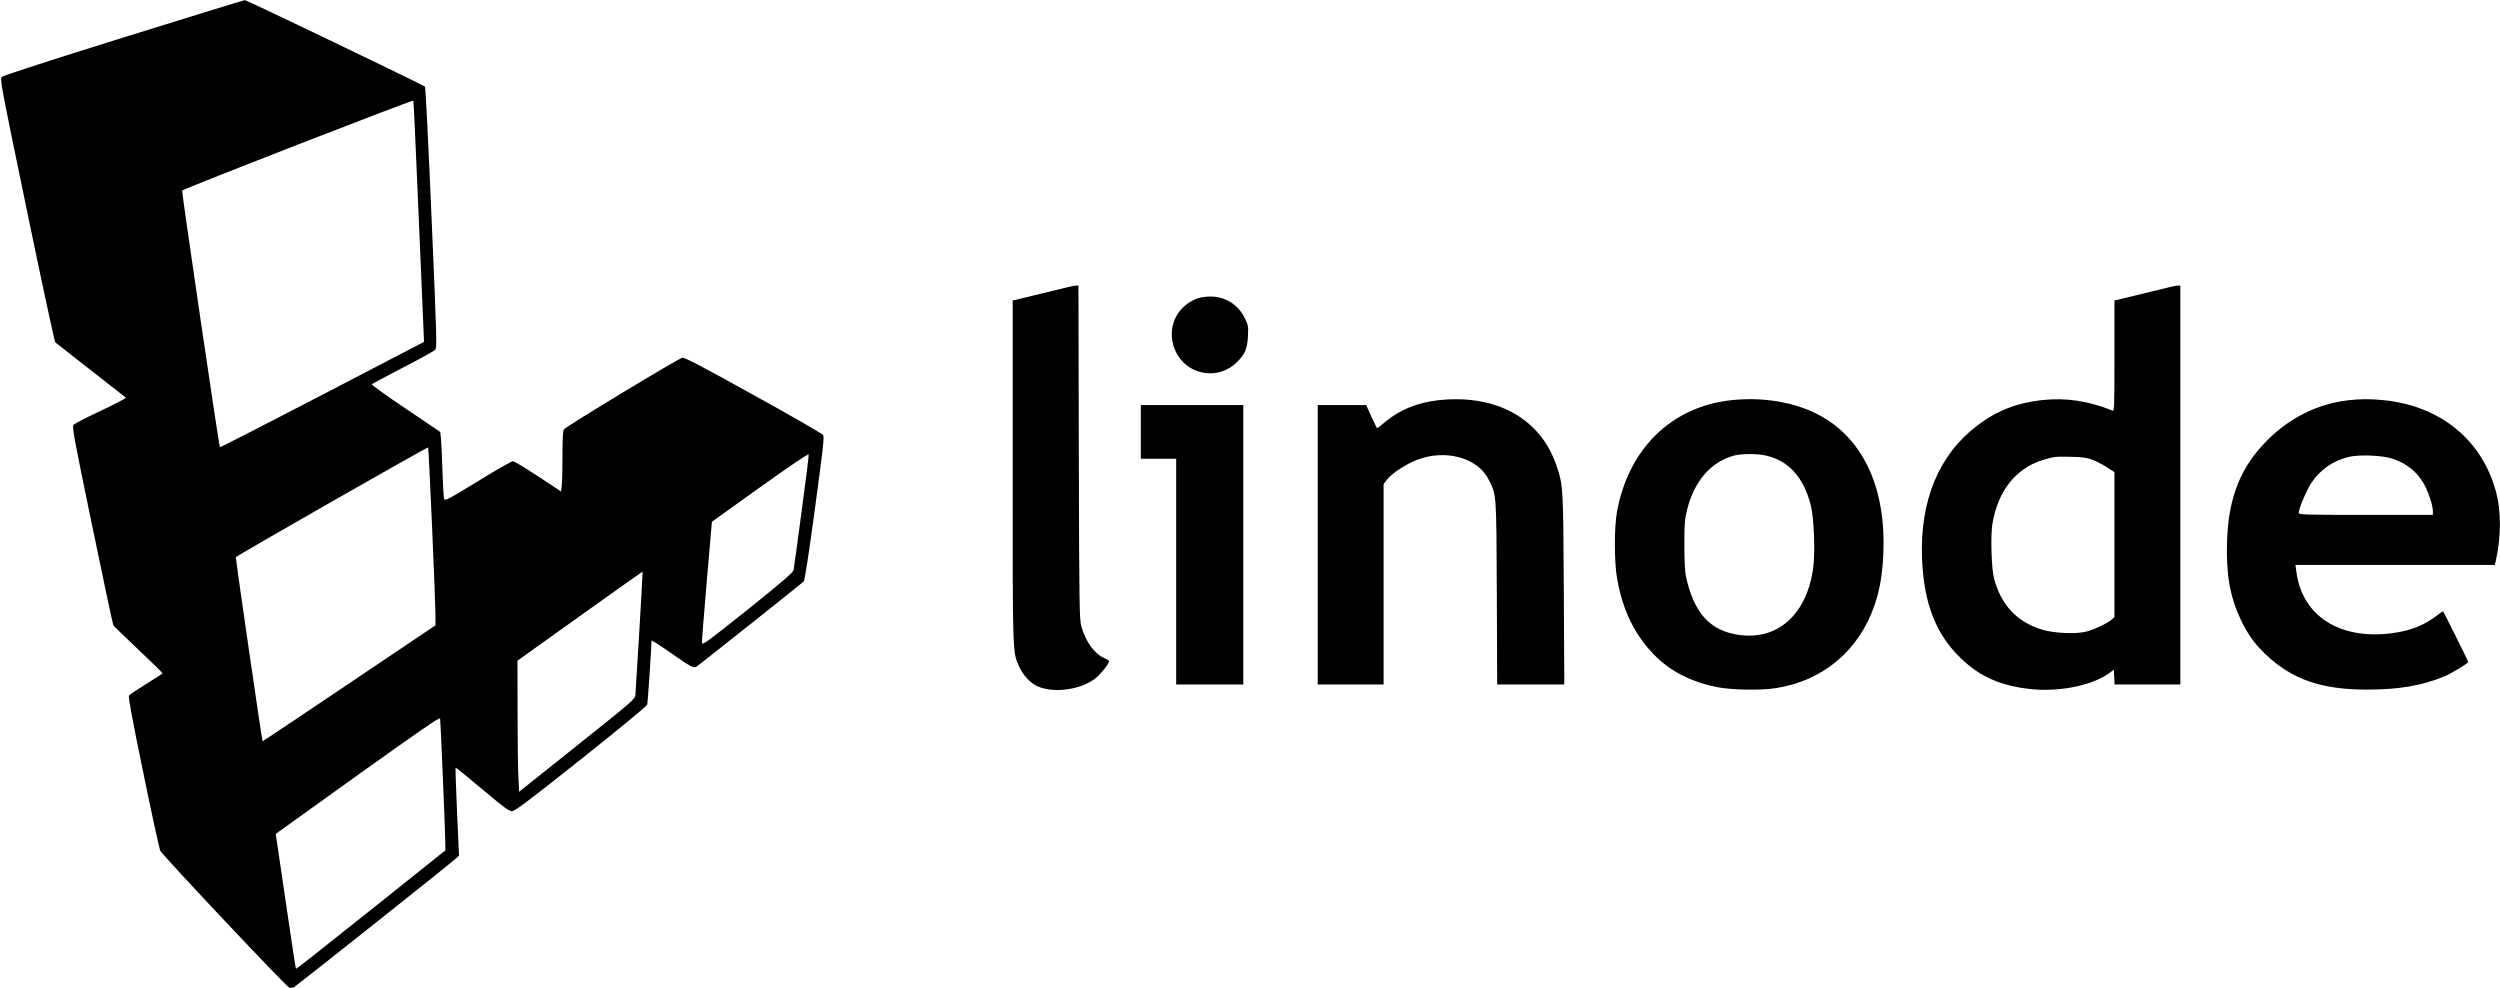<?xml version="1.0" standalone="no"?>
<!DOCTYPE svg PUBLIC "-//W3C//DTD SVG 20010904//EN"
 "http://www.w3.org/TR/2001/REC-SVG-20010904/DTD/svg10.dtd">
<svg version="1.0" xmlns="http://www.w3.org/2000/svg"
 width="2049pt" height="810pt" viewBox="0 0 2049 810"
 preserveAspectRatio="xMidYMid meet">
<g transform="translate(0,810) scale(0.1,-0.1)"
fill="#000000" stroke="none">
<path d="M1015 7794 c-587 -183 -988 -313 -999 -324 -18 -18 -13 -44 204
-1092 122 -590 227 -1078 233 -1084 7 -6 138 -109 292 -229 154 -120 283 -221
287 -224 4 -4 -87 -51 -202 -106 -116 -54 -218 -107 -226 -116 -15 -16 -2 -86
151 -826 92 -444 170 -813 174 -818 3 -6 96 -96 206 -200 110 -104 199 -191
197 -194 -1 -3 -62 -42 -134 -87 -72 -44 -136 -87 -141 -95 -7 -11 28 -200
117 -630 69 -338 132 -626 139 -641 16 -35 1034 -1116 1058 -1123 10 -3 28 -1
39 5 23 12 1291 1019 1328 1055 l24 22 -16 358 c-9 197 -14 360 -12 363 3 2
102 -78 220 -178 189 -158 220 -181 246 -178 23 2 169 113 565 428 302 240
537 434 540 445 4 16 35 481 35 524 0 6 67 -37 150 -95 177 -124 194 -132 221
-116 19 12 853 674 876 696 8 7 44 238 92 596 67 495 78 588 67 605 -8 11
-264 159 -571 328 -426 237 -563 308 -583 305 -29 -4 -949 -561 -969 -586 -10
-12 -13 -71 -13 -218 0 -110 -3 -222 -6 -246 l-6 -46 -188 124 c-103 68 -196
124 -207 124 -10 0 -140 -74 -288 -165 -253 -155 -270 -163 -276 -142 -3 12
-9 117 -13 232 -3 116 -9 234 -12 263 l-6 52 -284 192 c-157 105 -281 195
-277 199 5 4 118 65 253 135 135 69 254 135 264 145 19 17 18 35 -27 1085 -25
586 -49 1070 -54 1074 -14 14 -1463 710 -1476 709 -6 0 -453 -137 -992 -305z
m2415 -1431 c22 -499 40 -943 42 -987 l3 -78 -834 -434 c-459 -239 -836 -432
-839 -429 -7 7 -313 2085 -309 2103 2 12 1887 745 1895 737 2 -2 21 -412 42
-912z m111 -2575 c16 -354 28 -681 28 -728 l0 -85 -707 -476 c-389 -262 -708
-475 -710 -474 -5 4 -222 1499 -219 1508 3 11 1570 905 1576 900 2 -1 17 -292
32 -645z m3029 120 c-33 -249 -63 -465 -66 -480 -4 -21 -87 -92 -377 -325
-331 -264 -372 -294 -374 -272 -1 13 17 242 40 509 l42 484 395 283 c247 176
396 277 398 268 2 -7 -24 -217 -58 -467z m-1330 -978 c-16 -267 -31 -502 -32
-523 -3 -37 -12 -45 -478 -417 l-475 -379 -6 112 c-4 62 -7 303 -7 537 l-1
425 512 366 c281 201 513 365 514 364 1 0 -11 -219 -27 -485z m-1610 -1210
c11 -261 20 -501 20 -533 l0 -57 -492 -393 c-679 -541 -729 -580 -733 -576 -2
2 -40 252 -84 554 l-81 550 27 20 c15 11 317 228 672 482 473 338 647 458 648
445 2 -9 12 -231 23 -492z"/>
<path d="M8725 5740 c-38 -10 -150 -37 -247 -60 l-178 -43 0 -1406 c0 -1528
-2 -1473 56 -1601 30 -66 94 -133 152 -157 134 -56 347 -26 466 64 45 35 116
123 116 144 0 5 -15 15 -34 23 -84 35 -155 131 -193 261 -16 56 -18 155 -21
1428 l-3 1367 -22 -1 c-12 0 -53 -9 -92 -19z"/>
<path d="M17755 5740 c-38 -10 -150 -37 -247 -60 l-178 -43 0 -454 c0 -430 -1
-455 -17 -448 -195 79 -380 107 -576 86 -207 -23 -372 -87 -532 -209 -314
-238 -471 -617 -452 -1092 15 -366 113 -619 320 -817 161 -155 339 -230 596
-253 234 -20 501 40 629 141 l27 21 3 -61 3 -61 269 0 270 0 0 1635 0 1635
-22 -1 c-13 0 -54 -9 -93 -19z m-604 -1409 c32 -12 84 -39 118 -61 l61 -40 0
-593 0 -594 -22 -21 c-31 -28 -131 -76 -202 -97 -83 -24 -272 -16 -371 15
-205 64 -332 199 -391 415 -22 79 -30 344 -15 445 42 270 189 460 411 529 92
28 101 30 235 27 96 -2 131 -7 176 -25z"/>
<path d="M9819 5656 c-161 -57 -246 -214 -205 -376 61 -239 351 -320 525 -147
65 64 84 108 89 210 4 83 3 91 -27 152 -55 111 -160 175 -284 175 -34 -1 -78
-7 -98 -14z"/>
<path d="M11782 4819 c-165 -19 -310 -78 -424 -173 -37 -31 -69 -56 -71 -56
-2 0 -23 43 -47 95 l-43 95 -198 0 -199 0 0 -1145 0 -1145 270 0 270 0 0 822
0 821 26 34 c38 51 156 129 248 164 235 91 500 17 589 -165 63 -129 61 -99 65
-923 l3 -753 275 0 275 0 -4 783 c-5 847 -5 850 -62 1016 -131 384 -499 585
-973 530z"/>
<path d="M14180 4819 c-484 -56 -834 -400 -927 -913 -24 -128 -23 -416 1 -551
32 -178 88 -328 169 -453 156 -240 360 -376 652 -434 119 -23 356 -28 480 -8
388 60 685 311 811 687 42 124 64 256 70 423 21 495 -142 882 -458 1088 -209
136 -502 195 -798 161z m299 -454 c184 -44 304 -179 362 -405 27 -108 38 -396
19 -522 -57 -395 -314 -605 -651 -534 -210 45 -329 189 -391 471 -8 38 -13
132 -13 260 0 175 3 211 23 290 58 231 195 389 380 440 65 18 194 18 271 0z"/>
<path d="M19243 4819 c-246 -29 -472 -140 -658 -325 -220 -219 -320 -468 -332
-826 -9 -275 23 -457 112 -646 57 -120 114 -200 206 -287 216 -204 454 -287
829 -287 263 0 453 33 633 108 60 25 197 108 197 119 0 5 -200 407 -206 414
-2 2 -20 -10 -41 -26 -111 -88 -228 -134 -387 -154 -422 -52 -726 144 -774
499 l-9 62 818 0 817 0 11 50 c40 184 40 389 1 539 -112 431 -454 713 -921
761 -114 11 -191 11 -296 -1z m367 -479 c127 -42 218 -122 272 -236 33 -71 58
-154 58 -196 l0 -28 -550 0 c-517 0 -550 1 -550 18 1 34 66 188 104 244 73
110 180 184 310 214 89 20 272 12 356 -16z"/>
<path d="M9350 4560 l0 -220 145 0 145 0 0 -925 0 -925 275 0 275 0 0 1145 0
1145 -420 0 -420 0 0 -220z"/>
</g>
</svg>
